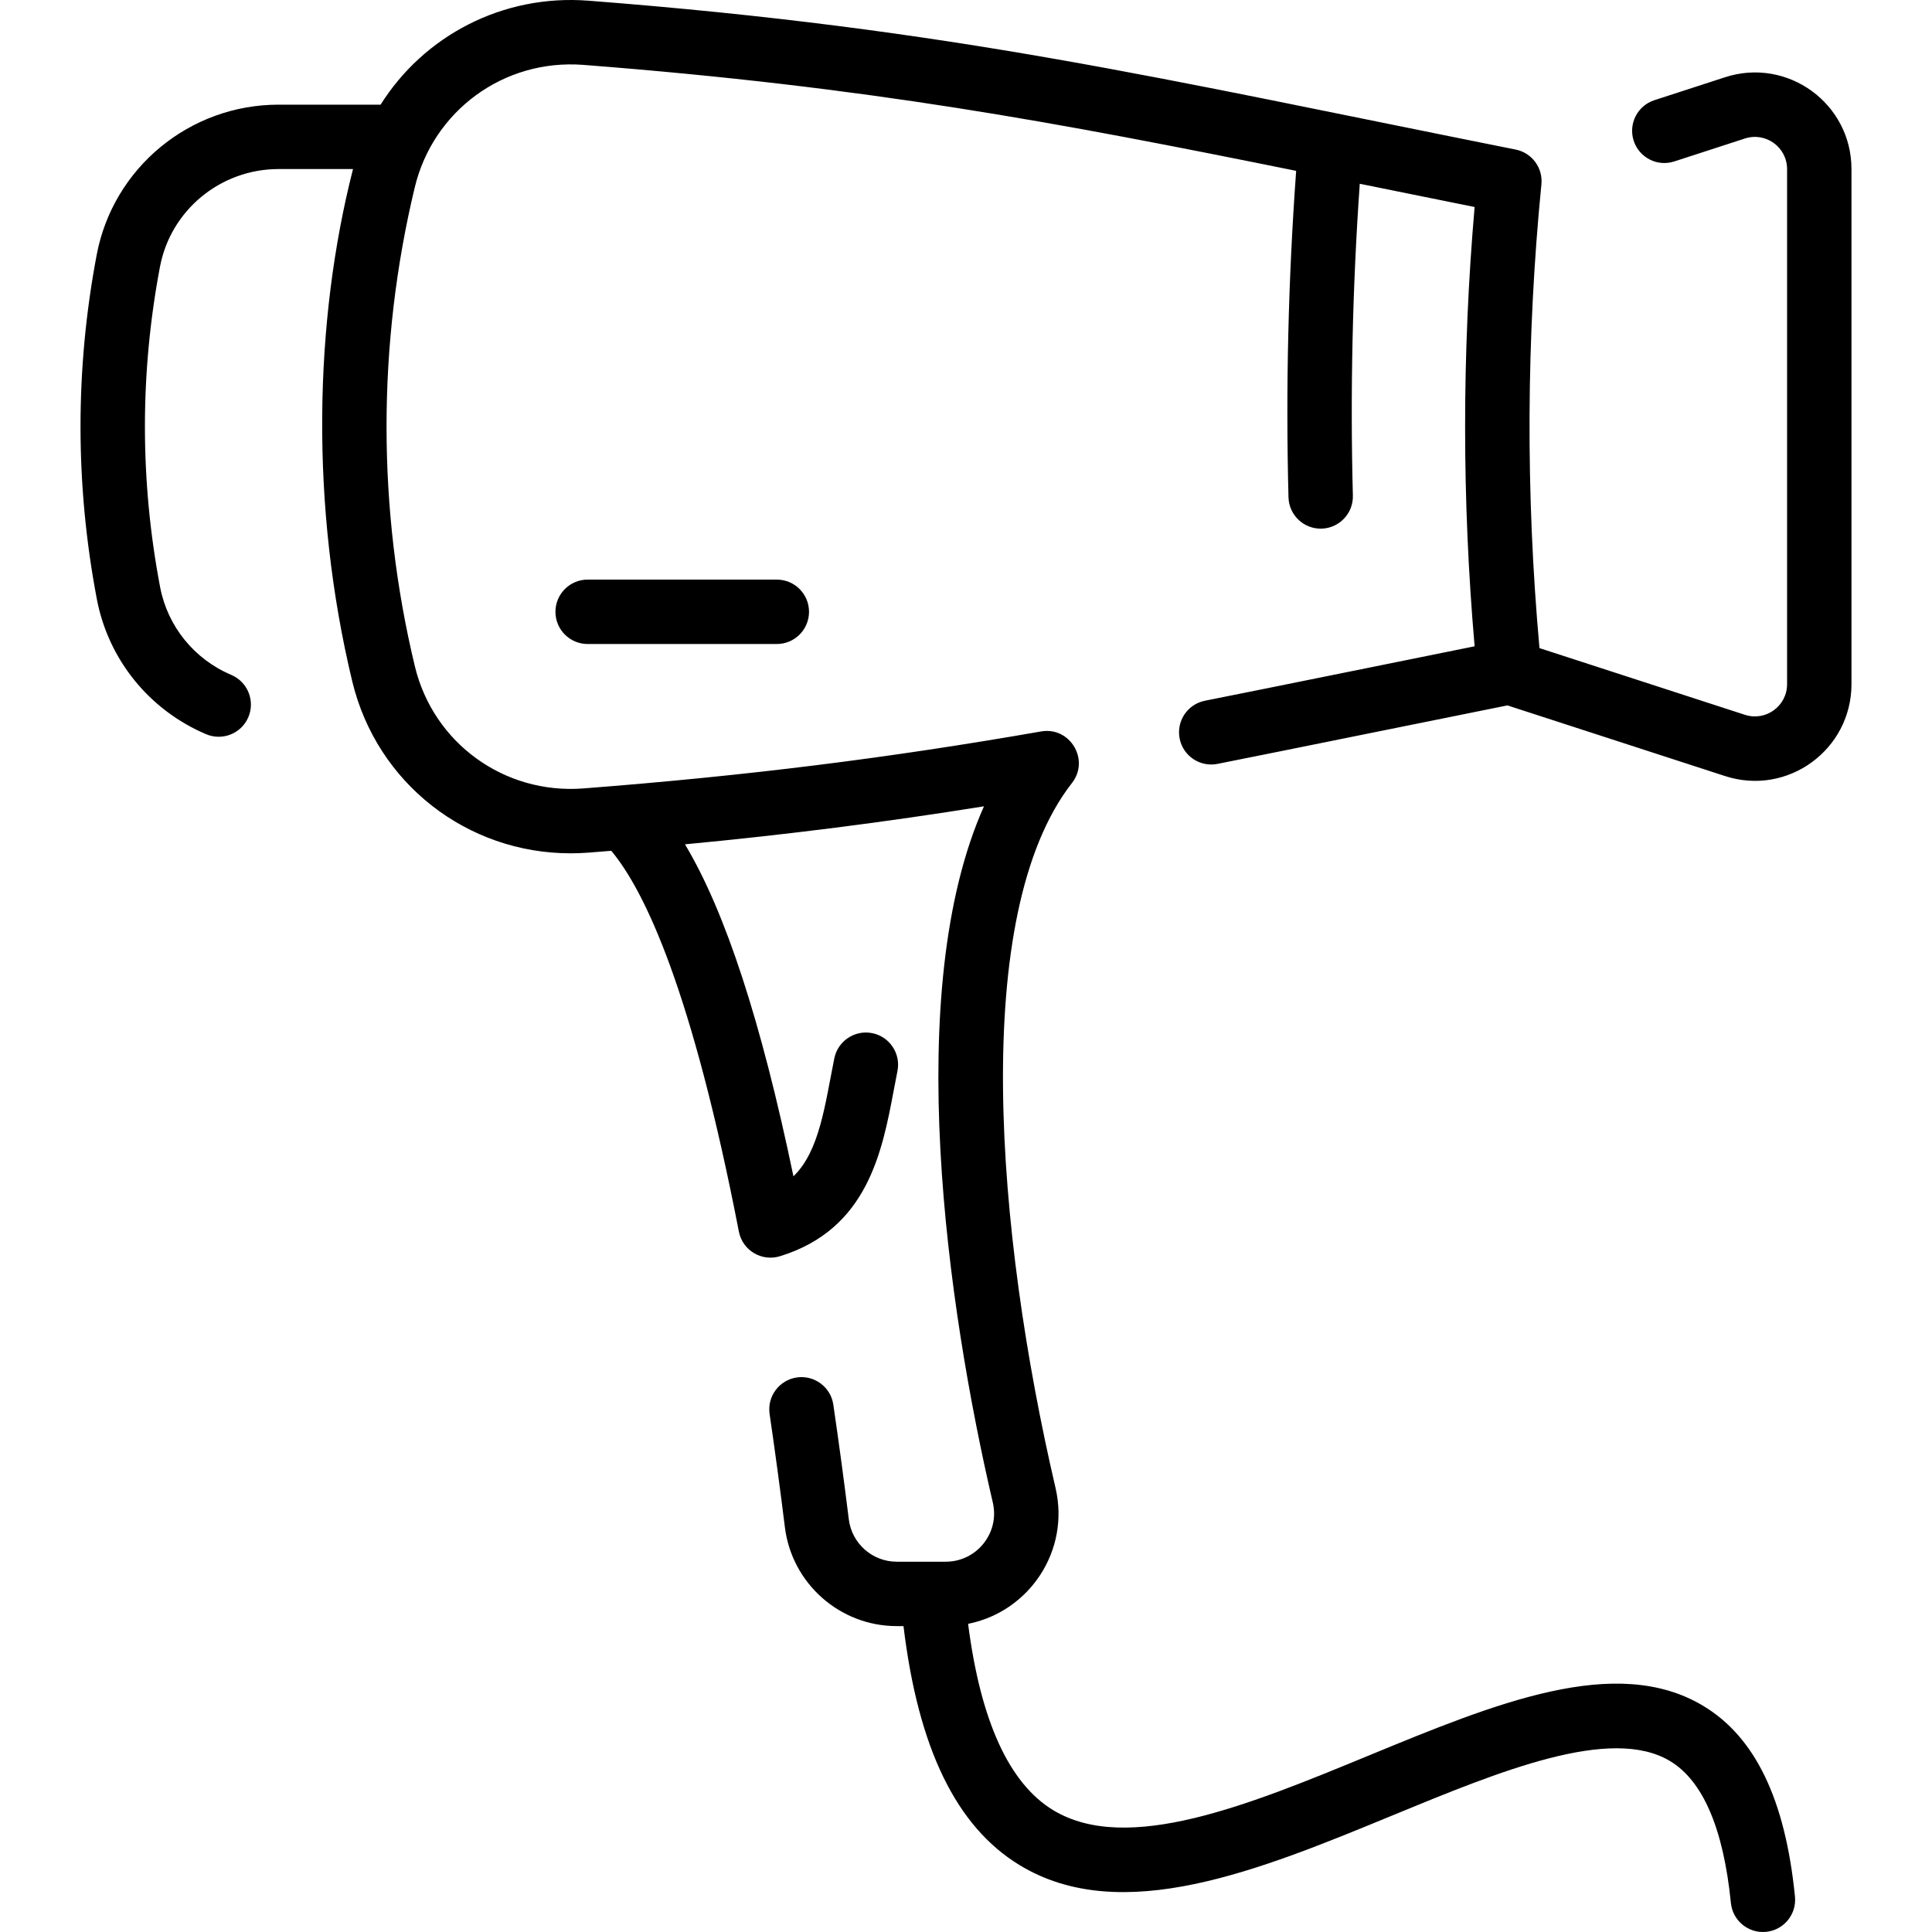 <!-- icon666.com - MILLIONS vector ICONS FREE --><svg id="Layer_1" enable-background="new 0 0 480.004 480.004" viewBox="0 0 480.004 480.004" xmlns="http://www.w3.org/2000/svg"><g><path d="m428.587 19.192-17.559 5.701c-4.202 1.364-6.503 5.877-5.139 10.08 1.366 4.203 5.878 6.502 10.08 5.138l17.559-5.701c5.174-1.68 10.471 2.17 10.471 7.609v127.966c0 5.44-5.298 9.289-10.471 7.609l-51.047-16.573c-3.442-38.269-3.289-77.008.48-115.233.404-4.093-2.361-7.825-6.395-8.63-88.549-17.678-139.337-29.938-230.365-36.986-21.292-1.648-40.861 8.681-51.642 25.832h-25.358c-22.086 0-41.085 15.685-45.176 37.294-5.372 28.371-5.361 57.146.03 85.527 2.854 15.025 13.006 27.582 27.157 33.588 4.042 1.715 8.754-.147 10.49-4.239 1.727-4.067-.172-8.763-4.238-10.49-9.223-3.914-15.836-12.081-17.69-21.846-5.017-26.403-5.025-53.172-.028-79.565 2.662-14.063 15.05-24.27 29.455-24.27h18.503c-9.711 37.995-10.642 83.861-.187 127.283 6.103 25.34 28.514 42.723 54.243 42.721 3.088-.001 5.354-.237 10.115-.624 8.428 10.116 20.113 34.913 31.695 94.605.904 4.656 5.65 7.524 10.209 6.122 21.768-6.706 25.391-25.936 28.301-41.387.292-1.55.583-3.093.89-4.615.872-4.332-1.932-8.55-6.263-9.422-4.324-.869-8.55 1.931-9.423 6.262-2.344 11.661-3.674 23.054-10.155 29.305-8.021-38.505-16.917-65.749-26.949-82.48 25.577-2.427 49.545-5.474 74.286-9.445-20.423 45.74-9.184 124.151 2.2 172.994 1.746 7.492-3.967 14.682-11.696 14.682h-12.176c-6.046 0-11.165-4.523-11.908-10.521-1.192-9.628-2.486-19.216-3.846-28.497-.64-4.372-4.709-7.397-9.075-6.756-4.372.641-7.396 4.704-6.757 9.075 1.343 9.164 2.621 18.632 3.799 28.144 1.734 13.999 13.68 24.555 27.787 24.555h1.679c3.645 30.327 13.1 49.789 28.813 59.364 25.331 15.435 59.599 1.306 92.738-12.357 26.618-10.974 54.144-22.32 68.876-13.489 8.196 4.913 13.29 16.782 15.14 35.277.436 4.367 4.326 7.604 8.756 7.165 4.396-.44 7.604-4.36 7.164-8.756-2.413-24.138-9.882-39.645-22.833-47.409-21.629-12.966-51.536-.636-83.201 12.42-29.453 12.143-59.912 24.699-78.313 13.486-10.929-6.659-18.007-22.206-21.089-46.26 15.237-3.051 25.353-18.182 21.725-33.753-14.741-63.258-21.41-142.492 4.083-175.161 4.495-5.759-.489-14.061-7.683-12.803-38.109 6.653-73.17 11.019-113.681 14.155-19.663 1.528-37.295-11.237-41.896-30.342-9.375-38.939-9.381-80.092-.019-119.01 4.538-18.868 21.971-31.948 41.912-30.407 71.072 5.504 117.687 14.304 177.064 26.325-1.96 26.928-2.612 54.173-1.904 81.104.116 4.423 3.801 7.907 8.207 7.787 4.417-.116 7.903-3.791 7.787-8.208-.676-25.722-.093-51.738 1.714-77.474l28.535 5.776c-3.15 36.249-3.15 72.889 0 109.139-10.25 2.059-54.968 11.148-66.989 13.521-4.335.855-7.155 5.063-6.3 9.397.855 4.335 5.068 7.154 9.397 6.3 12.066-2.381 59.958-12.116 72.042-14.533l54.069 17.554c15.604 5.069 31.411-6.607 31.411-22.827v-127.966c.001-16.321-15.889-27.866-31.411-22.827z"></path><path d="m146 144.003c-4.418 0-8 3.582-8 8s3.582 8 8 8h47c4.418 0 8-3.582 8-8s-3.582-8-8-8z"></path></g></svg>